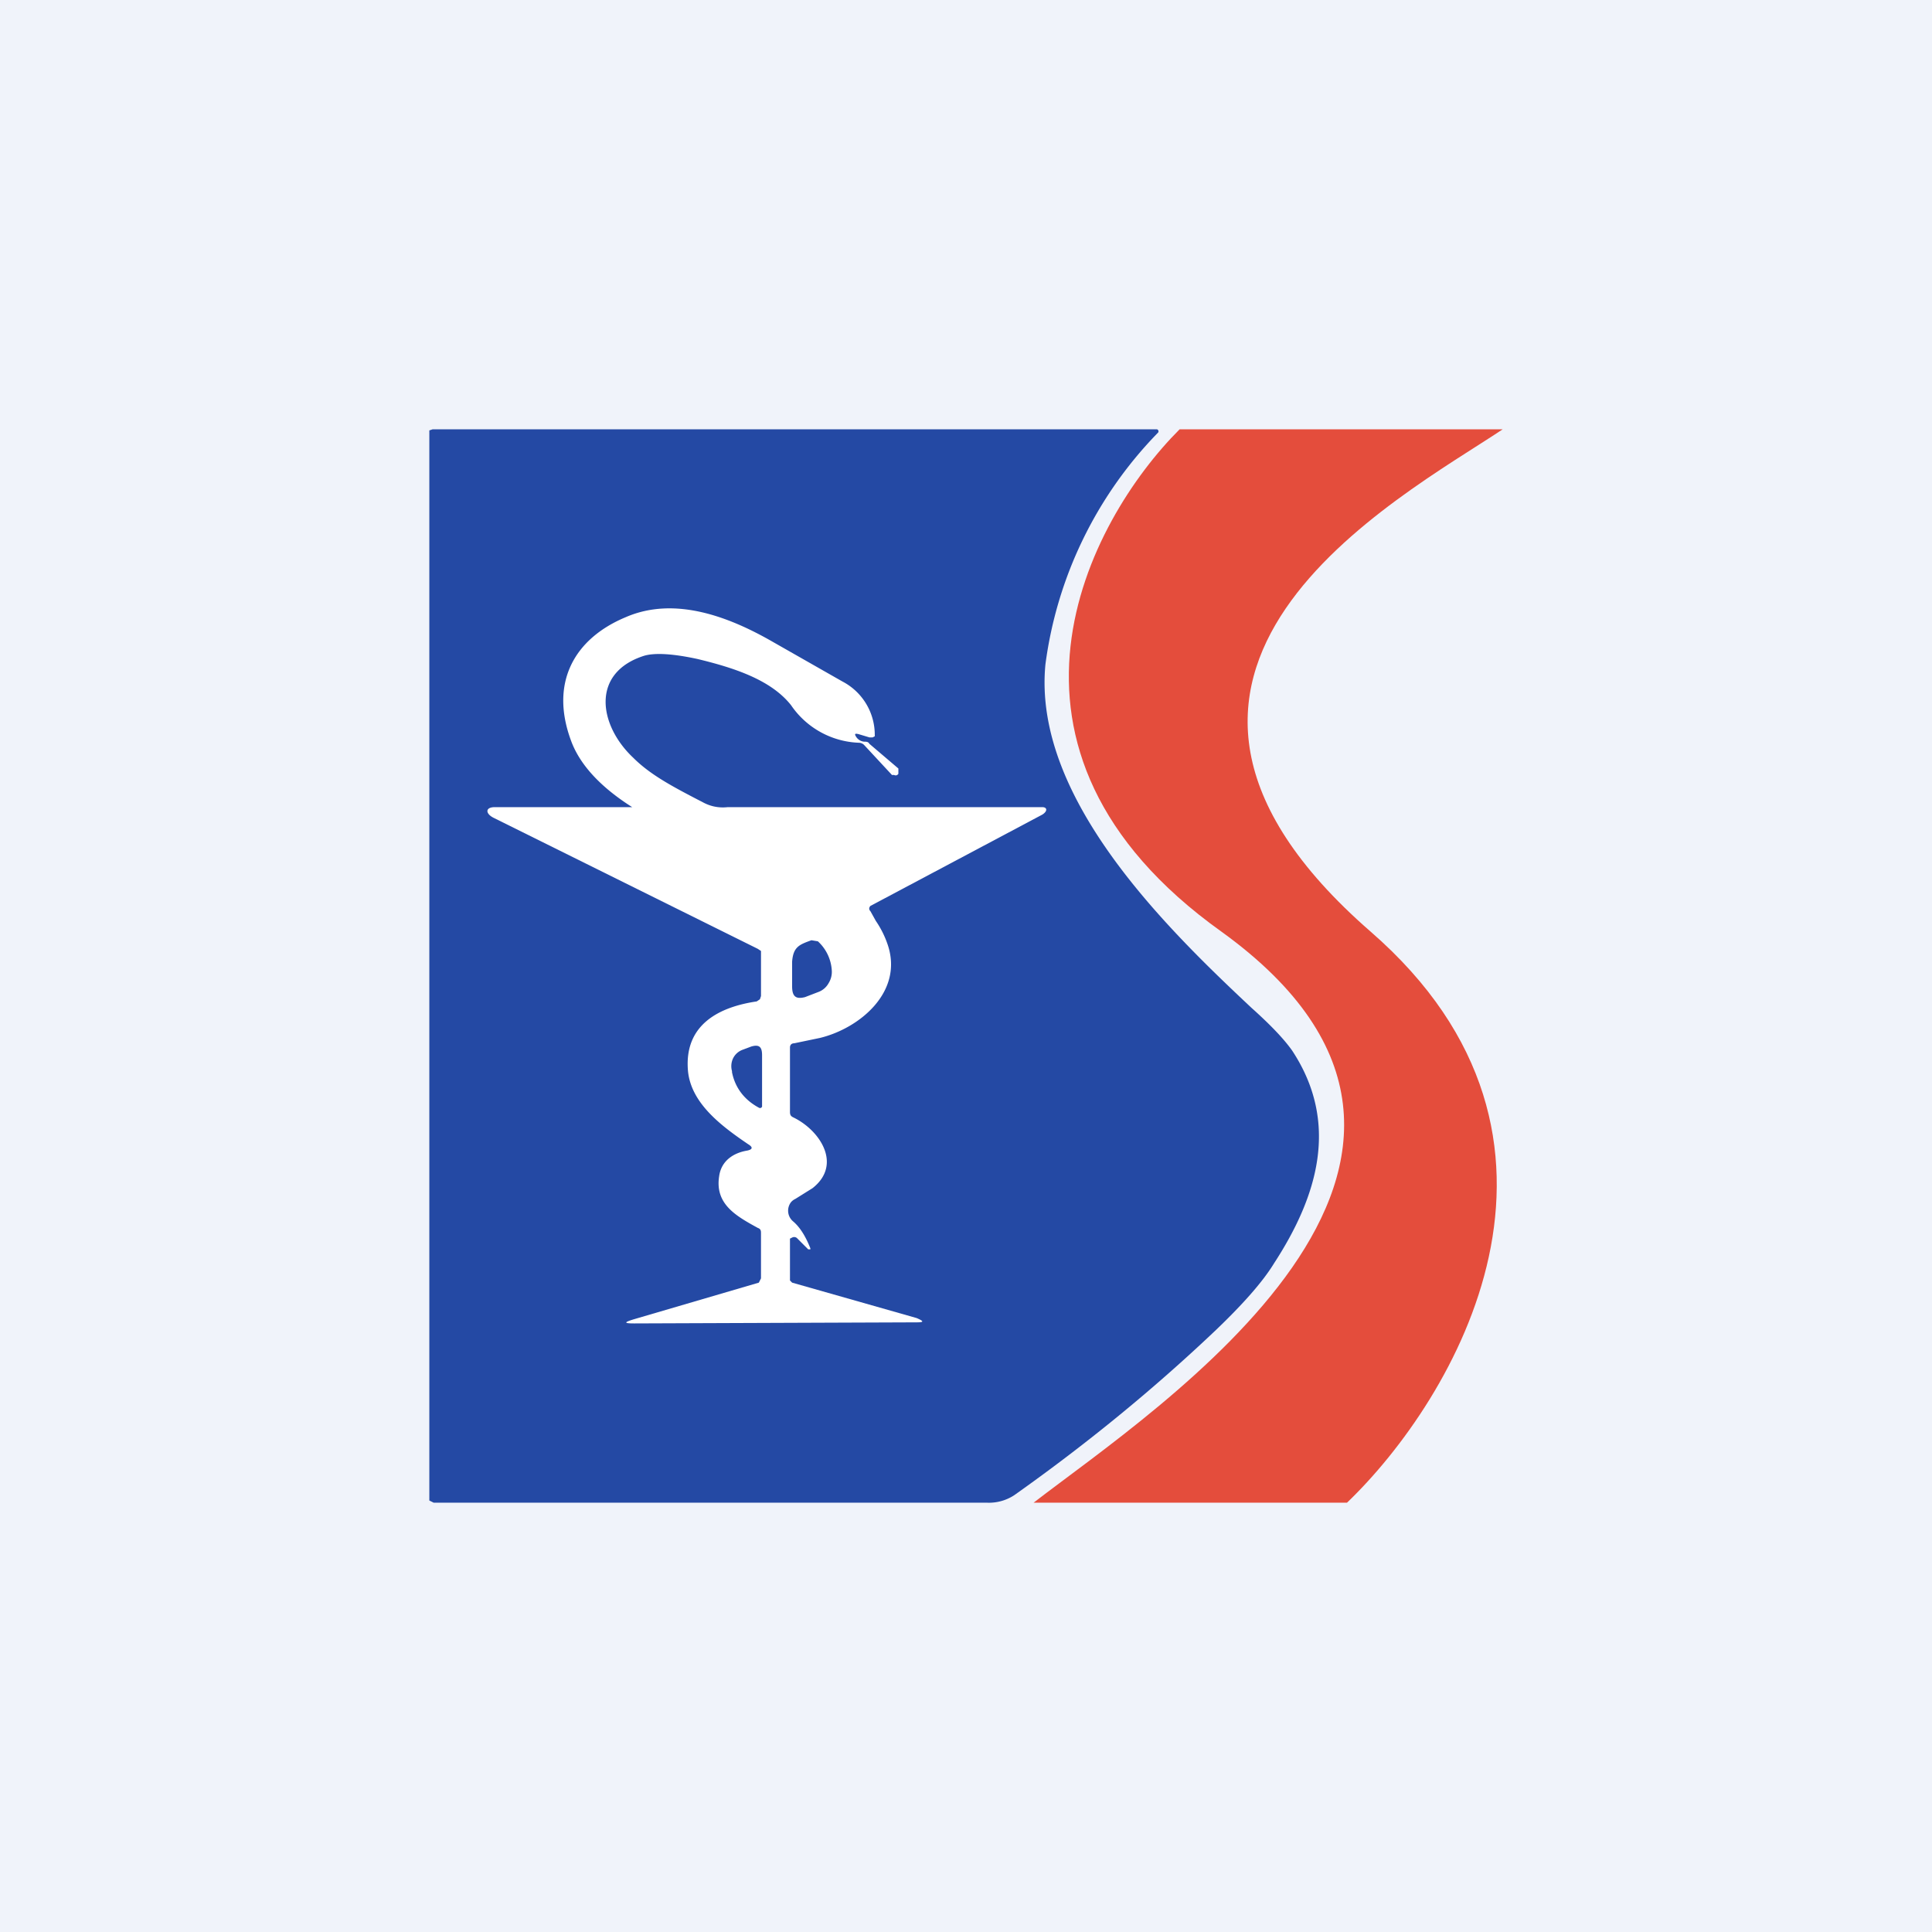 <!-- by TradingView --><svg width="18" height="18" viewBox="0 0 18 18" xmlns="http://www.w3.org/2000/svg"><path fill="#F0F3FA" d="M0 0h18v18H0z"/><path d="M10.78 4.04a3.8 3.8 0 0 0-1.04 2.15c-.12 1.24 1.12 2.45 1.92 3.2.19.17.31.3.38.4.44.67.24 1.35-.17 1.98-.11.18-.3.39-.54.62-.6.57-1.23 1.08-1.88 1.54a.43.43 0 0 1-.26.07H4.04L4 13.98 4 13.95V4.01L4.03 4h6.75a.02.02 0 0 1 .01.03Z" fill="#2449A4"/><path fill-rule="evenodd" d="M5.89 7.52c-.3-.19-.49-.4-.57-.62-.2-.54.03-.95.51-1.15.46-.2.97 0 1.37.23l.65.37a.56.56 0 0 1 .3.5v.01l-.02.01H8.1l-.1-.03c-.04-.01-.04 0-.02.03a.1.1 0 0 0 .07.04c.02 0 .04 0 .05.02l.27.23v.05l-.01.01a.03.03 0 0 1-.03 0h-.02l-.26-.28a.07.07 0 0 0-.05-.02.8.8 0 0 1-.63-.35c-.19-.24-.54-.35-.87-.43-.23-.05-.4-.06-.5-.03-.5.16-.42.65-.1.95.16.16.37.27.62.4l.02.01c.07.04.15.06.24.05h2.93c.05 0 .05.04 0 .07l-1.6.85c-.01.01-.02.03 0 .05l.05.09a.9.9 0 0 1 .11.22c.15.44-.26.78-.63.87l-.24.05c-.02 0-.04.01-.04.04v.6c0 .03.01.04.03.05.25.12.46.44.18.66l-.16.1a.12.12 0 0 0-.04.03.13.13 0 0 0 .02.18c.07.06.12.15.16.25v.01h-.02l-.1-.1a.04.04 0 0 0-.05-.01l-.02.01v.39l.02.02 1.16.33c.07.03.07.04 0 .04l-2.63.01c-.1 0-.1-.01 0-.04l1.16-.34.02-.04v-.42c0-.02 0-.04-.03-.05-.2-.11-.4-.22-.36-.48.02-.15.14-.22.26-.24.05-.01.06-.03.01-.06-.25-.17-.53-.38-.56-.68-.04-.44.3-.6.64-.65l.03-.02.01-.03V8.86l-.03-.02L4.6 7.62c-.08-.04-.08-.1.01-.1H5.9ZM7.38 9.2v-.24c.01-.14.07-.16.18-.2l.06.01a.4.4 0 0 1 .13.28.2.2 0 0 1-.03.11.18.18 0 0 1-.09.08l-.13.05c-.08.02-.12 0-.12-.1Zm-.56.79c.03.15.12.26.25.33a.02.02 0 0 0 .03-.01V9.83c0-.08-.03-.1-.1-.08l-.08.03a.16.16 0 0 0-.09.08.17.17 0 0 0-.01.12Z" fill="#fff"/><path d="M12.77 8.68c2.23 1.94.78 4.36-.22 5.32H9.63c1.14-.88 4.7-3.19 1.75-5.32C9 6.98 10.14 4.85 10.99 4H14c-.96.64-4.02 2.25-1.23 4.68Z" fill="#E1240D" fill-opacity=".8"/></svg>
